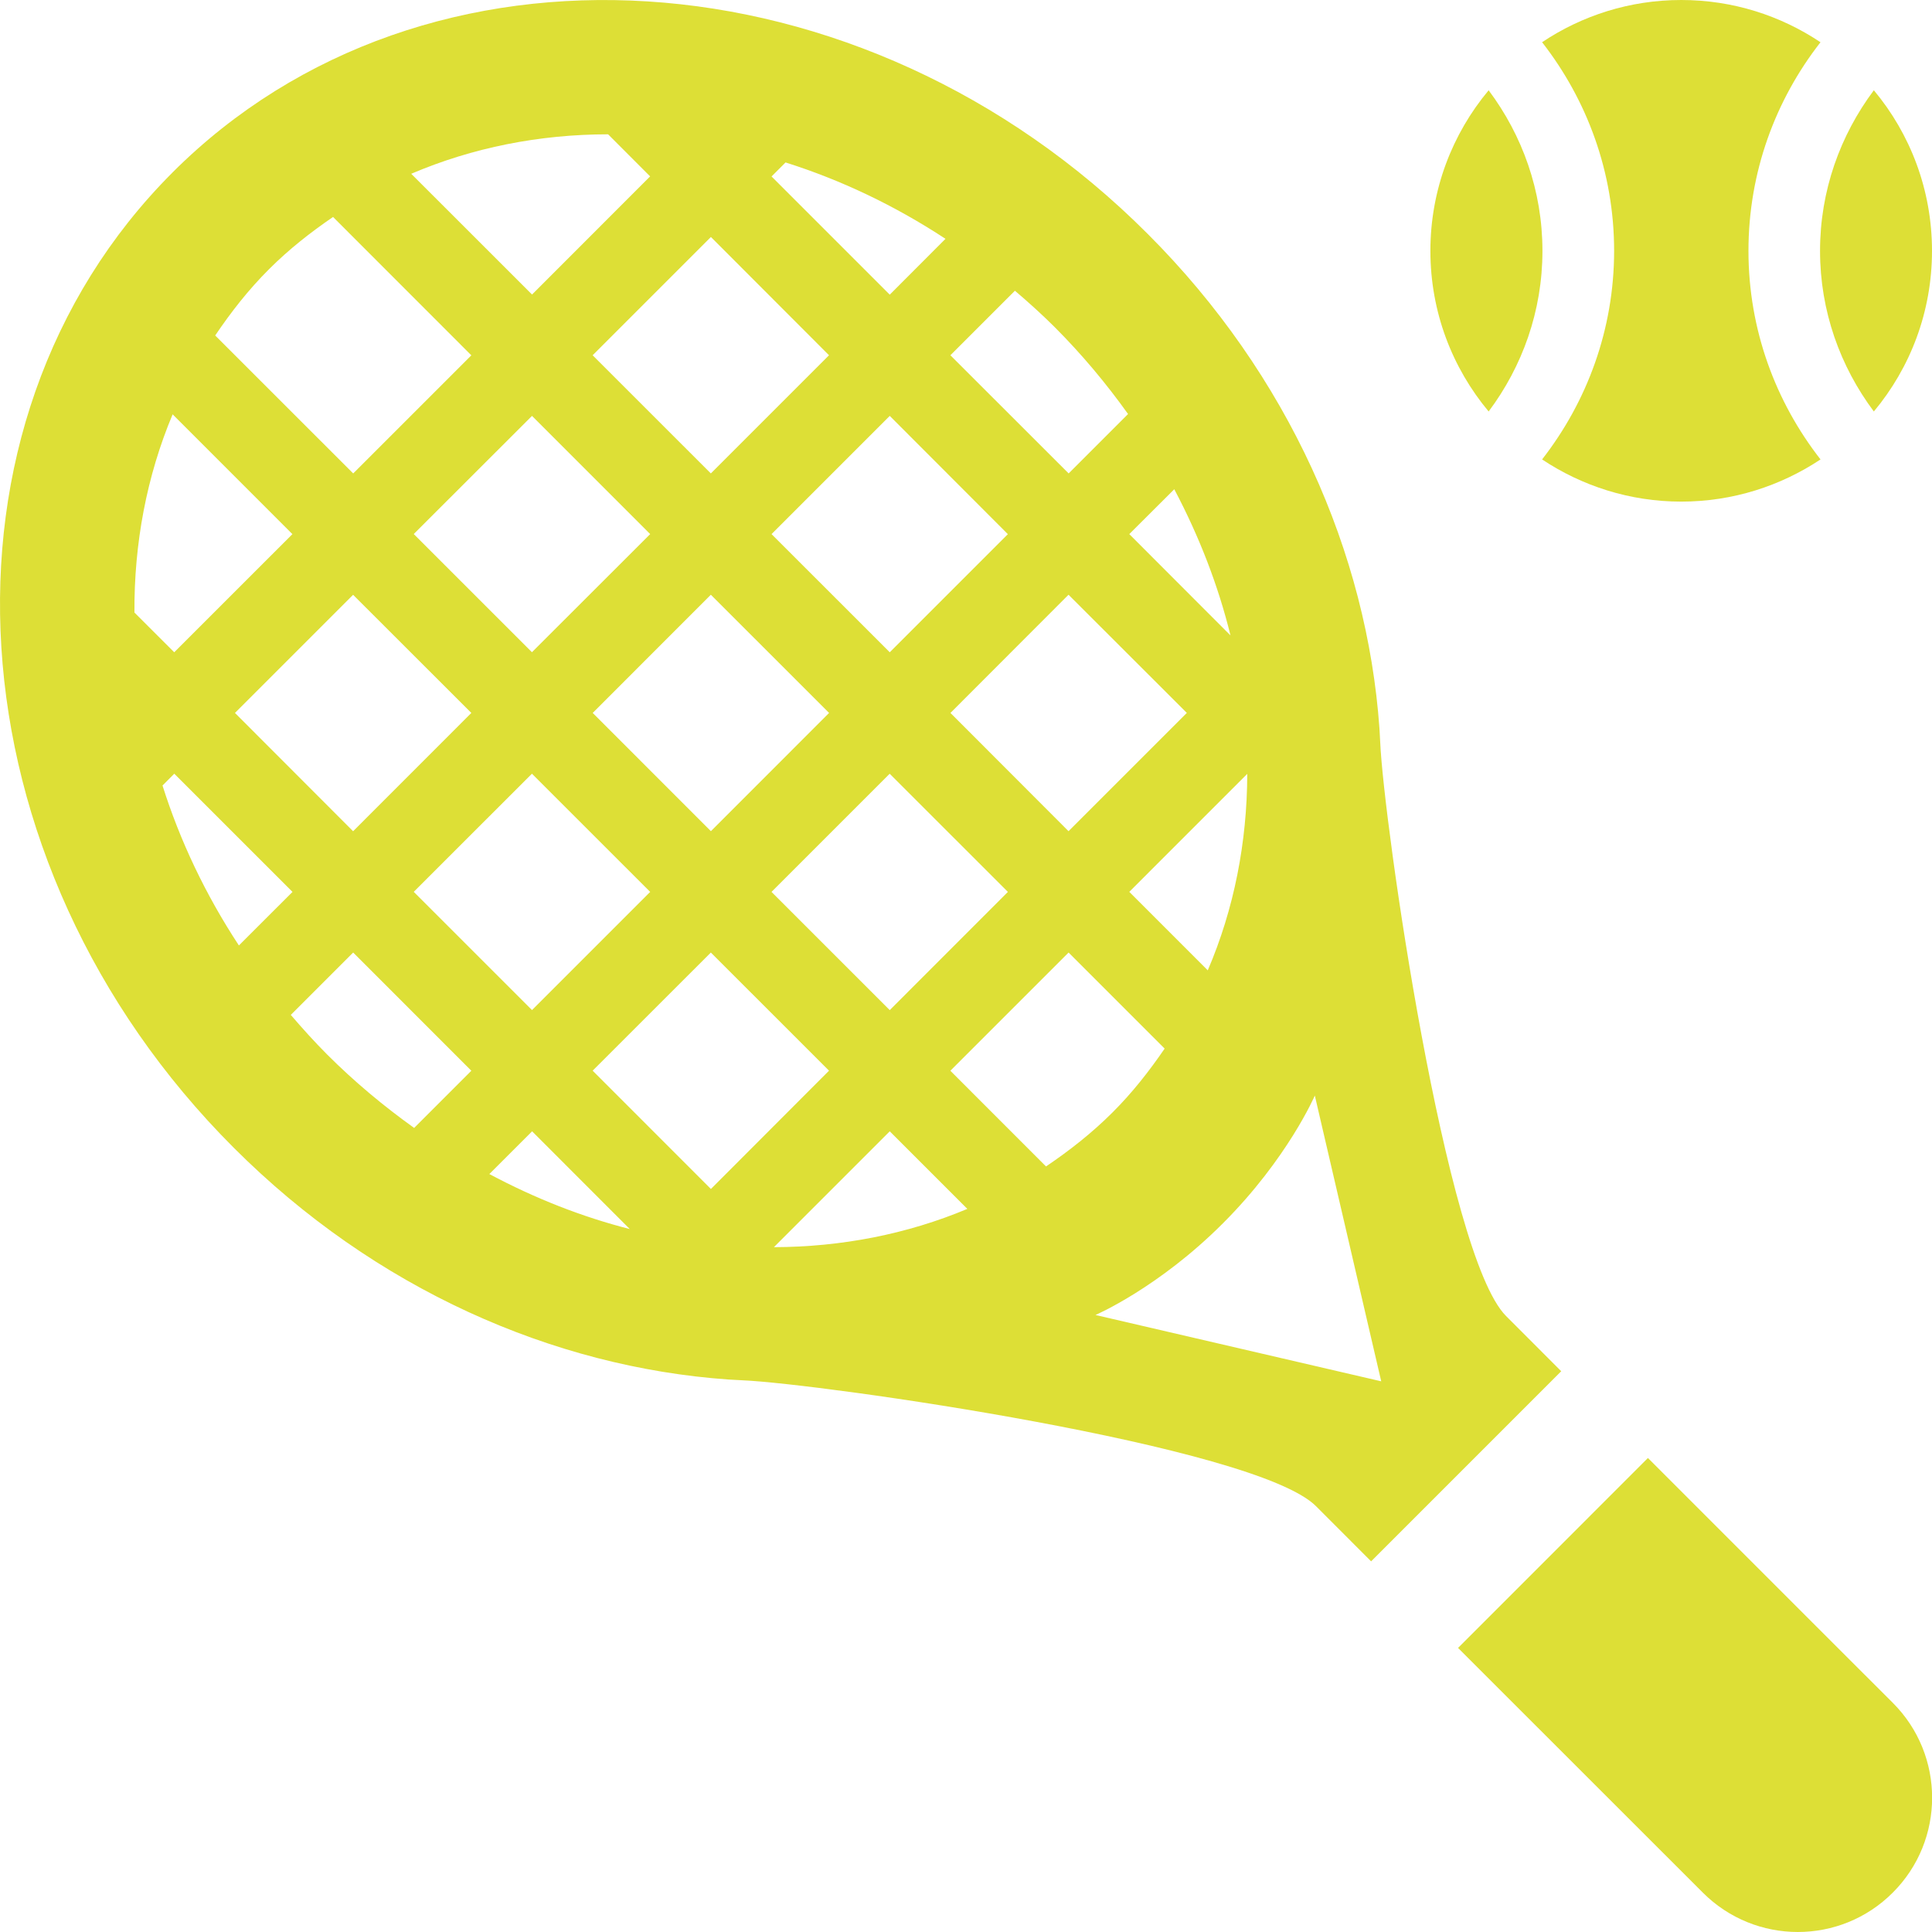 <svg width="60" height="60" viewBox="0 0 60 60" fill="none" xmlns="http://www.w3.org/2000/svg">
<path d="M58.194 12.779C59.323 11.427 60 9.689 60 7.791C60 5.894 59.323 4.155 58.194 2.803C57.15 4.199 56.523 5.92 56.523 7.791C56.523 9.662 57.15 11.384 58.194 12.779Z" fill="#DDDF36"/>
<path d="M54.3 7.791C54.3 5.348 55.138 3.103 56.537 1.312C55.299 0.484 53.812 0 52.212 0C50.615 0 49.128 0.484 47.891 1.311C49.286 3.101 50.128 5.346 50.128 7.789C50.128 10.232 49.286 12.477 47.891 14.268C49.128 15.091 50.615 15.578 52.212 15.578C53.814 15.578 55.299 15.091 56.538 14.268C55.141 12.479 54.3 10.234 54.3 7.791L54.3 7.791Z" fill="#DDDF36"/>
<path d="M46.231 2.804C45.102 4.156 44.422 5.894 44.422 7.791C44.422 9.689 45.102 11.427 46.231 12.779C47.276 11.384 47.902 9.662 47.902 7.791C47.902 5.92 47.276 4.199 46.231 2.804Z" fill="#DDDF36"/>
<path d="M51.178 45.279L45.281 51.178C48.808 54.705 52.884 58.778 52.884 58.778C54.514 60.407 57.154 60.407 58.781 58.778C60.411 57.152 60.411 54.508 58.781 52.881C58.781 52.883 54.682 48.786 51.178 45.279Z" fill="#DDDF36"/>
<path d="M5.358 5.356L5.355 5.36C-2.472 13.186 -1.619 26.773 7.26 35.645C11.647 40.035 17.184 42.458 22.619 42.842C22.619 42.842 22.935 42.859 23.052 42.866C25.468 42.967 38.992 44.893 40.869 46.775C41.285 47.194 41.887 47.794 42.581 48.489L48.485 42.585C48.485 42.585 47.191 41.289 46.773 40.871C44.891 38.994 42.965 25.471 42.864 23.054C42.858 22.936 42.84 22.622 42.84 22.622C42.455 17.189 40.031 11.65 35.643 7.264C26.772 -1.618 13.187 -2.472 5.359 5.355L5.358 5.356ZM32.751 10.156C33.604 11.009 34.358 11.915 35.033 12.858L33.188 14.703L29.515 11.033L31.519 9.029C31.939 9.387 32.352 9.758 32.751 10.156L32.751 10.156ZM34.551 34.547C33.912 35.186 33.214 35.732 32.485 36.225L29.514 33.253L33.186 29.582L36.169 32.565C35.691 33.263 35.166 33.934 34.551 34.547H34.551ZM5.412 24.028L9.084 27.699L7.419 29.362C6.378 27.778 5.587 26.104 5.047 24.395L5.412 24.028ZM10.158 32.747C9.761 32.349 9.389 31.935 9.031 31.519L10.968 29.582L14.638 33.253L12.862 35.029C11.919 34.354 11.011 33.6 10.158 32.747L10.158 32.747ZM18.405 33.251L22.076 29.582L25.746 33.251L22.078 36.925L18.405 33.251ZM16.522 31.369L12.849 27.697L16.52 24.028L20.192 27.699L16.522 31.369ZM10.966 25.815L7.297 22.141L10.966 18.472L14.638 22.141L10.966 25.815ZM25.746 11.033L22.076 14.703L18.405 11.033L22.078 7.36L25.746 11.033ZM27.632 12.916L31.3 16.589L27.632 20.257L23.961 16.587L27.632 12.916ZM22.078 25.813L18.407 22.141L22.076 18.47L25.748 22.141L22.078 25.813ZM31.301 27.699L27.632 31.37L23.96 27.699L27.63 24.029L31.301 27.699ZM20.192 16.587L16.52 20.255L12.849 16.585L16.522 12.916L20.192 16.587ZM29.517 22.141L33.184 18.47L36.858 22.14L33.184 25.813L29.517 22.141ZM29.363 7.417L27.632 9.151L23.961 5.48L24.396 5.045C26.106 5.585 27.778 6.376 29.363 7.417ZM18.885 4.171L20.19 5.478L16.523 9.147L12.771 5.397C14.676 4.583 16.749 4.173 18.885 4.171H18.885ZM8.359 8.356C8.974 7.741 9.645 7.216 10.343 6.738L14.638 11.035L10.969 14.703L6.683 10.419C7.174 9.691 7.72 8.992 8.359 8.356H8.359ZM5.361 12.867L9.081 16.588L5.411 20.257L4.175 19.023C4.162 16.876 4.556 14.786 5.361 12.868V12.867ZM15.197 36.461L16.525 35.134L19.558 38.169C18.075 37.792 16.611 37.215 15.197 36.461ZM24.034 38.732L27.632 35.134L30.042 37.543C28.167 38.329 26.131 38.726 24.034 38.732L24.034 38.732ZM42.895 42.898L34.021 40.838C34.021 40.838 35.976 39.999 37.984 37.986C39.992 35.977 40.833 34.024 40.833 34.024L42.895 42.898ZM37.508 30.135L35.071 27.697L38.735 24.033C38.729 26.163 38.324 28.233 37.508 30.135L37.508 30.135ZM38.214 19.734L35.071 16.587L36.468 15.194C37.246 16.664 37.835 18.191 38.214 19.734V19.734Z" fill="#DDDF36"/>
</svg>
